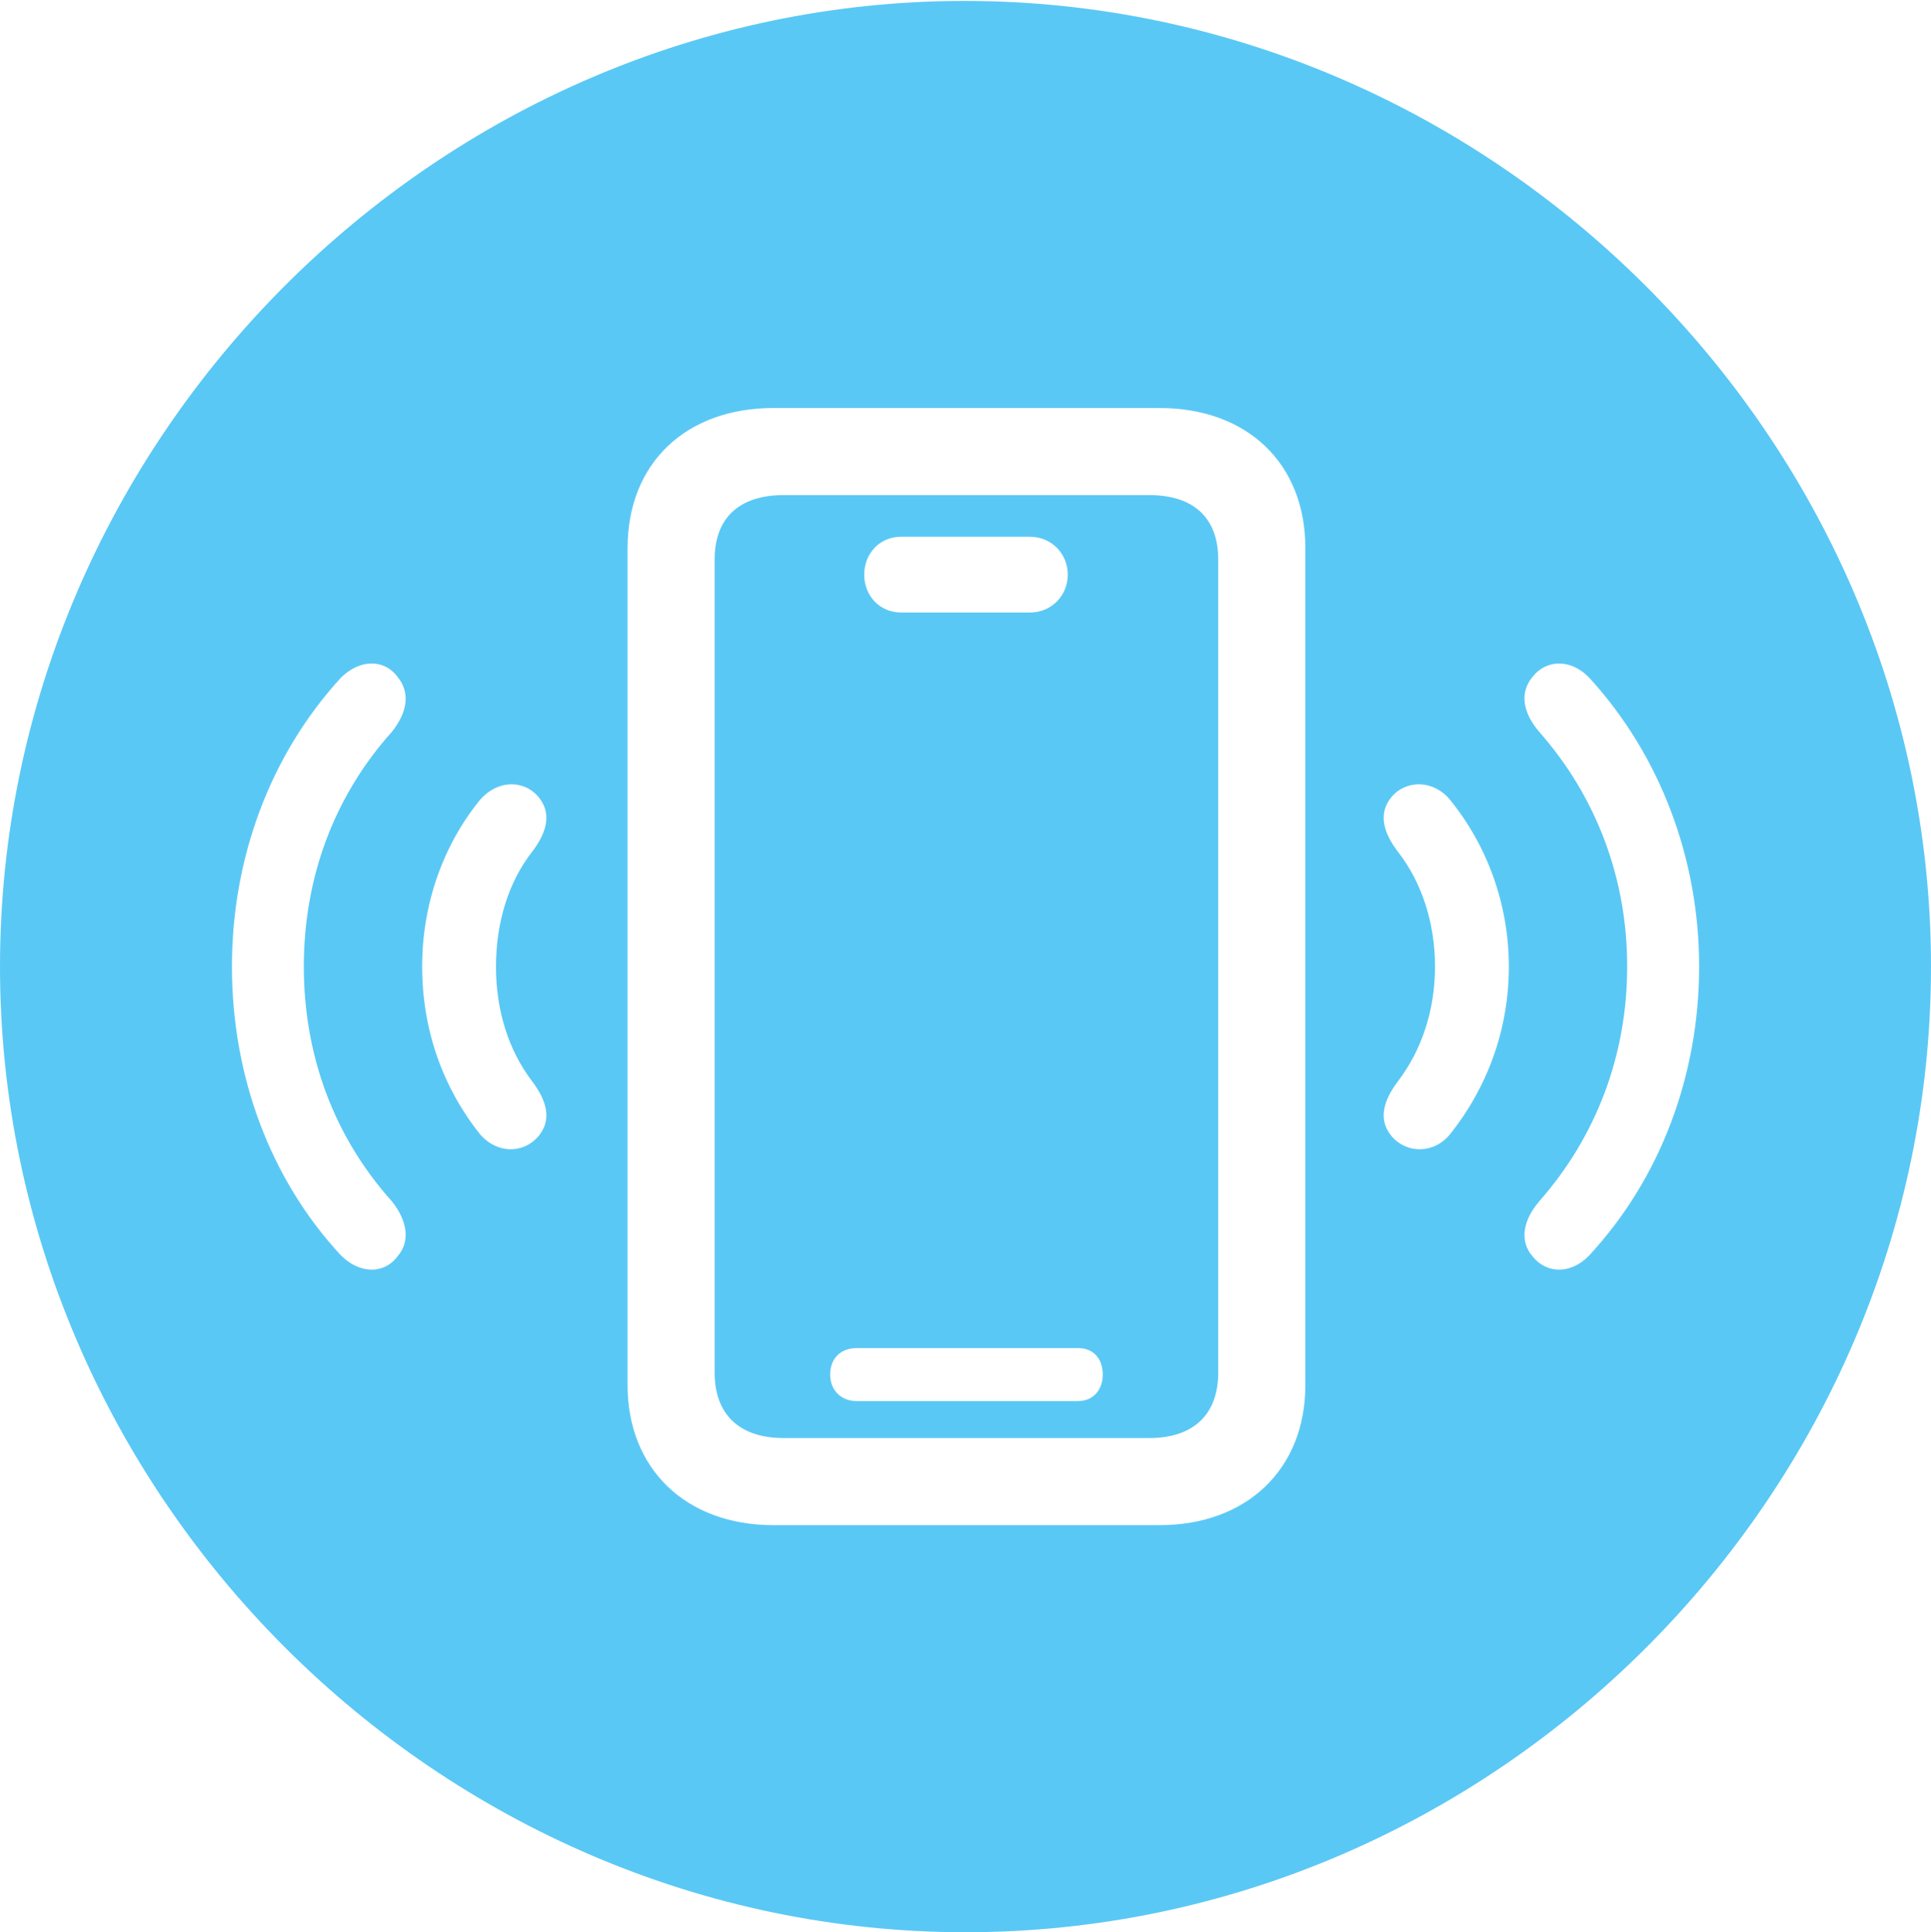 <?xml version="1.0" encoding="UTF-8"?>
<!--Generator: Apple Native CoreSVG 175.5-->
<!DOCTYPE svg
PUBLIC "-//W3C//DTD SVG 1.1//EN"
       "http://www.w3.org/Graphics/SVG/1.1/DTD/svg11.dtd">
<svg version="1.1" xmlns="http://www.w3.org/2000/svg" xmlns:xlink="http://www.w3.org/1999/xlink" width="24.902" height="24.915">
 <g>
  <rect height="24.915" opacity="0" width="24.902" x="0" y="0"/>
  <path d="M12.451 24.915C19.263 24.915 24.902 19.275 24.902 12.463C24.902 5.664 19.25 0.012 12.439 0.012C5.64 0.012 0 5.664 0 12.463C0 19.275 5.652 24.915 12.451 24.915ZM9.973 19.666C8.85 19.666 8.093 18.945 8.093 17.859L8.093 7.068C8.093 5.969 8.85 5.261 9.973 5.261L14.954 5.261C16.077 5.261 16.834 5.969 16.834 7.068L16.834 17.859C16.834 18.945 16.077 19.666 14.954 19.666ZM10.107 18.543L14.819 18.543C15.393 18.543 15.71 18.237 15.71 17.7L15.71 7.214C15.71 6.677 15.393 6.384 14.819 6.384L10.107 6.384C9.534 6.384 9.216 6.677 9.216 7.214L9.216 17.7C9.216 18.237 9.534 18.543 10.107 18.543ZM11.621 7.898C11.34 7.898 11.145 7.678 11.145 7.41C11.145 7.141 11.34 6.921 11.621 6.921L13.281 6.921C13.562 6.921 13.77 7.141 13.77 7.41C13.77 7.678 13.562 7.898 13.281 7.898ZM11.047 18.066C10.84 18.066 10.706 17.92 10.706 17.725C10.706 17.517 10.84 17.383 11.047 17.383L13.904 17.383C14.099 17.383 14.221 17.517 14.221 17.725C14.221 17.92 14.099 18.066 13.904 18.066ZM5.127 16.199C4.956 16.431 4.639 16.431 4.395 16.186C3.479 15.198 2.991 13.867 2.991 12.463C2.991 11.072 3.479 9.741 4.395 8.74C4.639 8.496 4.956 8.496 5.127 8.728C5.298 8.936 5.249 9.192 5.054 9.436C4.309 10.266 3.918 11.316 3.918 12.463C3.918 13.611 4.309 14.661 5.054 15.491C5.249 15.735 5.298 16.003 5.127 16.199ZM6.946 14.648C6.75 14.88 6.409 14.88 6.189 14.624C5.713 14.026 5.444 13.281 5.444 12.463C5.444 11.658 5.713 10.901 6.189 10.315C6.409 10.059 6.75 10.046 6.946 10.278C7.117 10.486 7.056 10.73 6.86 10.986C6.555 11.377 6.396 11.902 6.396 12.463C6.396 13.025 6.555 13.538 6.86 13.94C7.056 14.197 7.117 14.441 6.946 14.648ZM17.944 14.648C17.773 14.441 17.834 14.197 18.03 13.94C18.335 13.538 18.506 13.025 18.506 12.463C18.506 11.902 18.335 11.377 18.03 10.986C17.834 10.73 17.773 10.486 17.944 10.278C18.14 10.046 18.494 10.059 18.701 10.315C19.177 10.901 19.458 11.658 19.458 12.463C19.458 13.281 19.177 14.026 18.701 14.624C18.494 14.88 18.14 14.88 17.944 14.648ZM19.763 16.199C19.592 16.003 19.641 15.735 19.849 15.491C20.581 14.661 20.984 13.611 20.984 12.463C20.984 11.316 20.581 10.266 19.849 9.436C19.641 9.192 19.592 8.936 19.763 8.728C19.946 8.496 20.264 8.496 20.496 8.74C21.411 9.741 21.912 11.072 21.912 12.463C21.912 13.867 21.411 15.198 20.496 16.186C20.264 16.431 19.946 16.431 19.763 16.199Z" fill="#5ac8f5"/>
 </g>
</svg>
